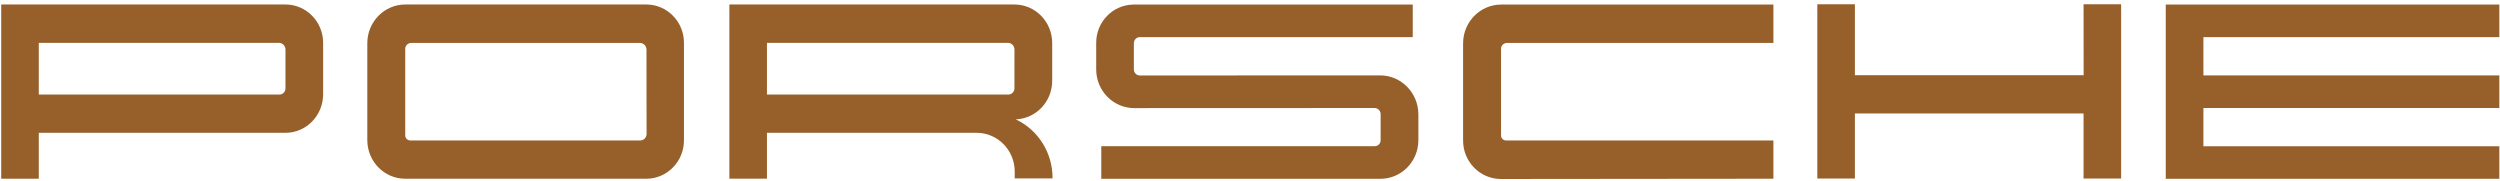 <svg width="207" height="15" viewBox="0 0 207 15" fill="none" xmlns="http://www.w3.org/2000/svg">
<g clip-path="url(#clip0_18_191)">
<path d="M182.442 3.073V6.241H206.946V8.943H182.442V12.112H206.946V14.806H179.324V0.378H206.946V3.073H182.442ZM172.525 6.226H153.585V0.355H150.474V14.784H153.585V9.395H172.518V14.784H175.629V0.355H172.518L172.525 6.226ZM121.144 3.562V11.615C121.13 13.376 122.526 14.806 124.255 14.821C124.263 14.821 124.27 14.821 124.27 14.821L146.838 14.799V11.63H124.691C124.477 11.623 124.3 11.457 124.285 11.239V3.998C124.314 3.735 124.536 3.547 124.795 3.554H146.838V0.378H124.307C122.571 0.371 121.159 1.801 121.144 3.562ZM114.287 6.241L94.408 6.249C94.135 6.264 93.898 6.053 93.884 5.775C93.884 5.767 93.884 5.759 93.884 5.752V3.584C93.884 3.298 94.105 3.073 94.386 3.073C94.394 3.073 94.401 3.073 94.408 3.073H116.976V0.378H93.839C92.125 0.401 90.743 1.831 90.765 3.584V5.744C90.765 7.513 92.177 8.951 93.913 8.951L113.792 8.943C114.065 8.928 114.301 9.154 114.316 9.432V9.44V11.608C114.316 11.886 114.094 12.112 113.821 12.104C113.814 12.104 113.806 12.104 113.792 12.104H91.186V14.806H114.294C116.031 14.806 117.435 13.384 117.442 11.615V9.447C117.427 7.679 116.023 6.249 114.287 6.241ZM87.152 14.731V14.769H84.018V14.204C84.018 12.435 82.607 10.998 80.87 10.998H63.504V14.791H60.393V0.371H83.989C85.718 0.371 87.115 1.793 87.122 3.554V6.678C87.129 8.401 85.799 9.816 84.107 9.884C85.969 10.757 87.152 12.654 87.152 14.731ZM83.996 4.096C83.996 3.795 83.76 3.554 83.464 3.547H63.504V7.829H83.523C83.797 7.807 84.004 7.573 83.996 7.302V4.096ZM56.632 3.554V11.608C56.639 13.361 55.25 14.791 53.528 14.799C53.521 14.799 53.514 14.799 53.506 14.799H33.576C31.84 14.814 30.428 13.391 30.413 11.623V11.615V3.562C30.421 1.793 31.84 0.363 33.576 0.371H53.55C55.265 0.393 56.639 1.816 56.632 3.554ZM53.528 4.096C53.521 3.795 53.277 3.554 52.981 3.554H34.064C33.805 3.547 33.583 3.742 33.554 3.998V11.239C33.569 11.457 33.746 11.623 33.96 11.63H53.033C53.314 11.615 53.528 11.382 53.536 11.103L53.528 4.096ZM26.755 3.554V7.807C26.755 9.568 25.359 10.998 23.63 10.998C23.622 10.998 23.622 10.998 23.615 10.998H3.212V14.799H0.101V0.371H23.615C25.344 0.363 26.748 1.778 26.755 3.539C26.763 3.547 26.763 3.547 26.755 3.554ZM23.637 4.096C23.637 3.795 23.4 3.554 23.105 3.547H3.212V7.829H23.164C23.437 7.814 23.644 7.581 23.637 7.302V4.096Z" fill="#97602B"/>
</g>
<defs>
<clipPath id="clip0_18_191">
<rect width="206.847" height="14.479" fill="white" transform="translate(0.1 0.354)"/>
</clipPath>
</defs>
</svg>
